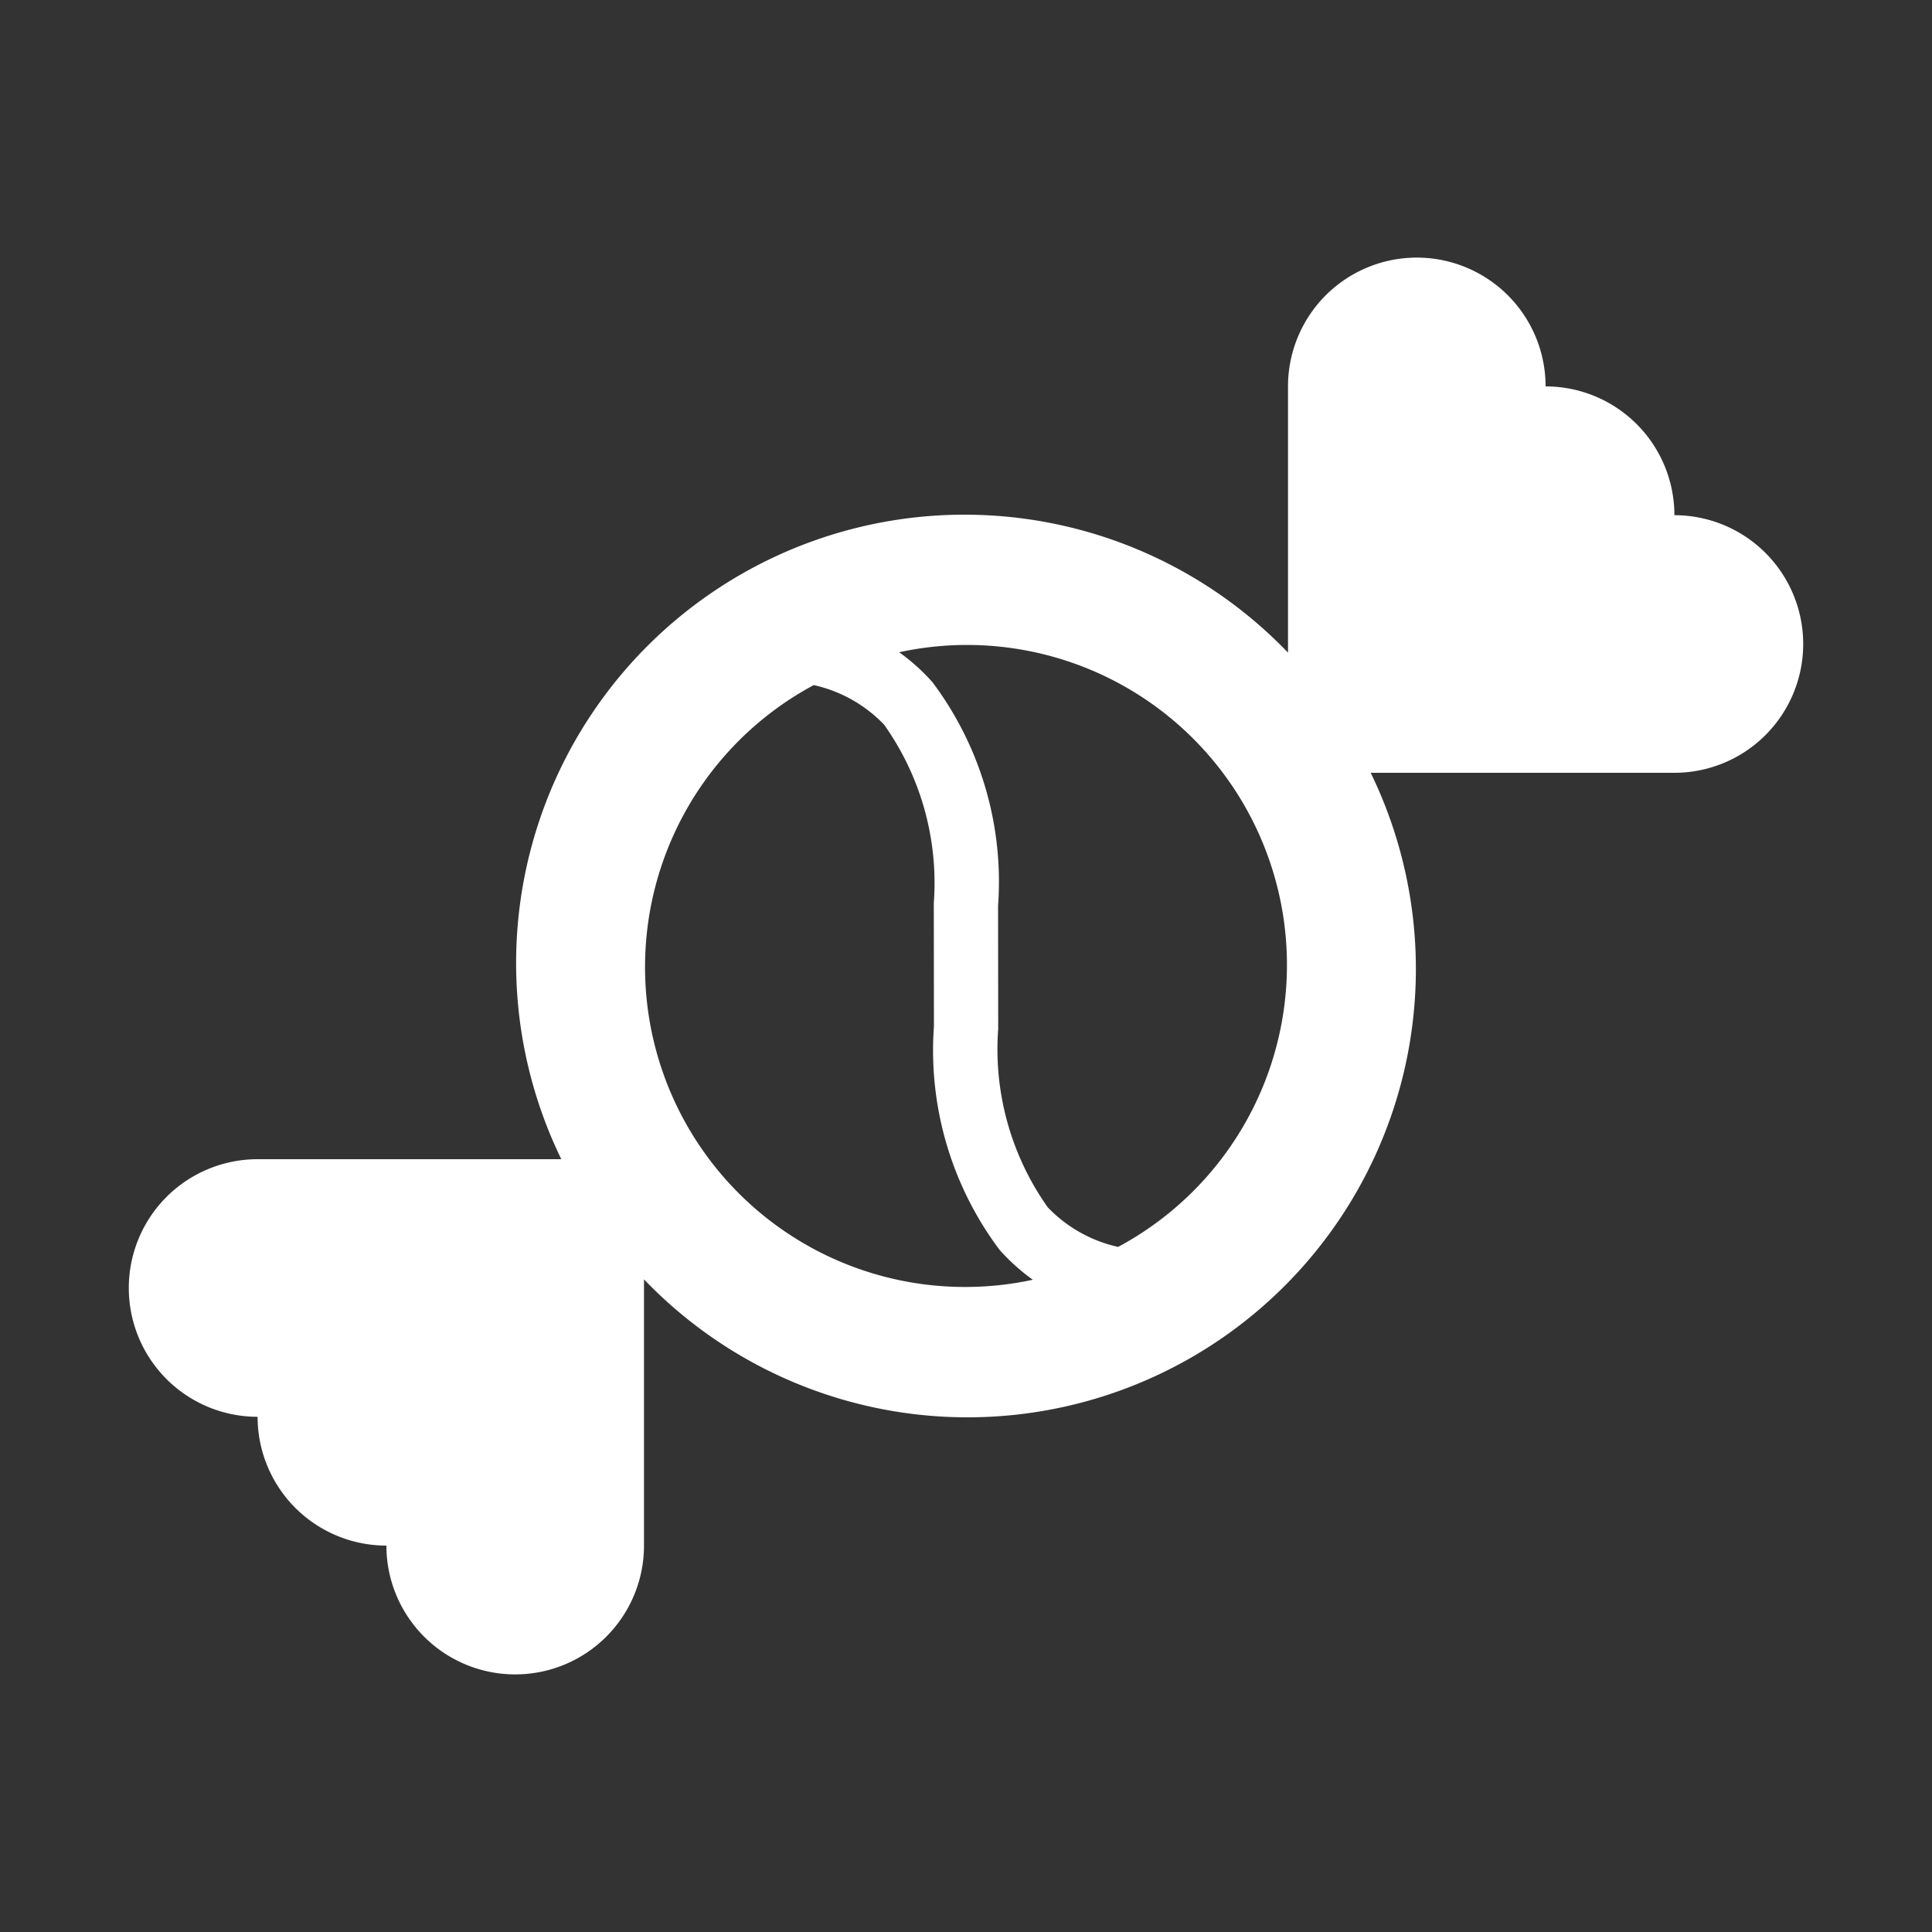 <svg version="1.1" xmlns="http://www.w3.org/2000/svg" xlink="http://www.w3.org/1999/xlink" x="0px" y="0px" width="15px" height="15px" viewBox="0 0 15 15" style="enable-background:new 0 0 15 15;" space="preserve"><rect x="0" y="0" width="15" height="15" fill="#333333" stroke="none"/><path d="M13,4a1,1,0,0,0,-1,-1a1,1,0,0,0,-2,0V5.067A3.481,3.481,0,0,0,4.358,9H2a1,1,0,0,0,0,2a1,1,0,0,0,1,1a1,1,0,0,0,2,0V9.933A3.481,3.481,0,0,0,10.642,6H13a1,1,0,0,0,0,-2ZM7.5,9.992A2.484,2.484,0,0,1,6.318,5.319a1.081,1.081,0,0,1,0.546,0.307A2.124,2.124,0,0,1,7.25,7.012l0.001,0.956A2.582,2.582,0,0,0,7.76,9.703a1.546,1.546,0,0,0,0.259,0.233A2.486,2.486,0,0,1,7.5,9.992ZM8.681,9.681a1.081,1.081,0,0,1,-0.546,-0.307A2.124,2.124,0,0,1,7.75,7.988l-0.001,-0.956A2.582,2.582,0,0,0,7.24,5.297a1.556,1.556,0,0,0,-0.259,-0.233A2.484,2.484,0,0,1,8.681,9.681Z" fill="#FFFFFF"/></svg>